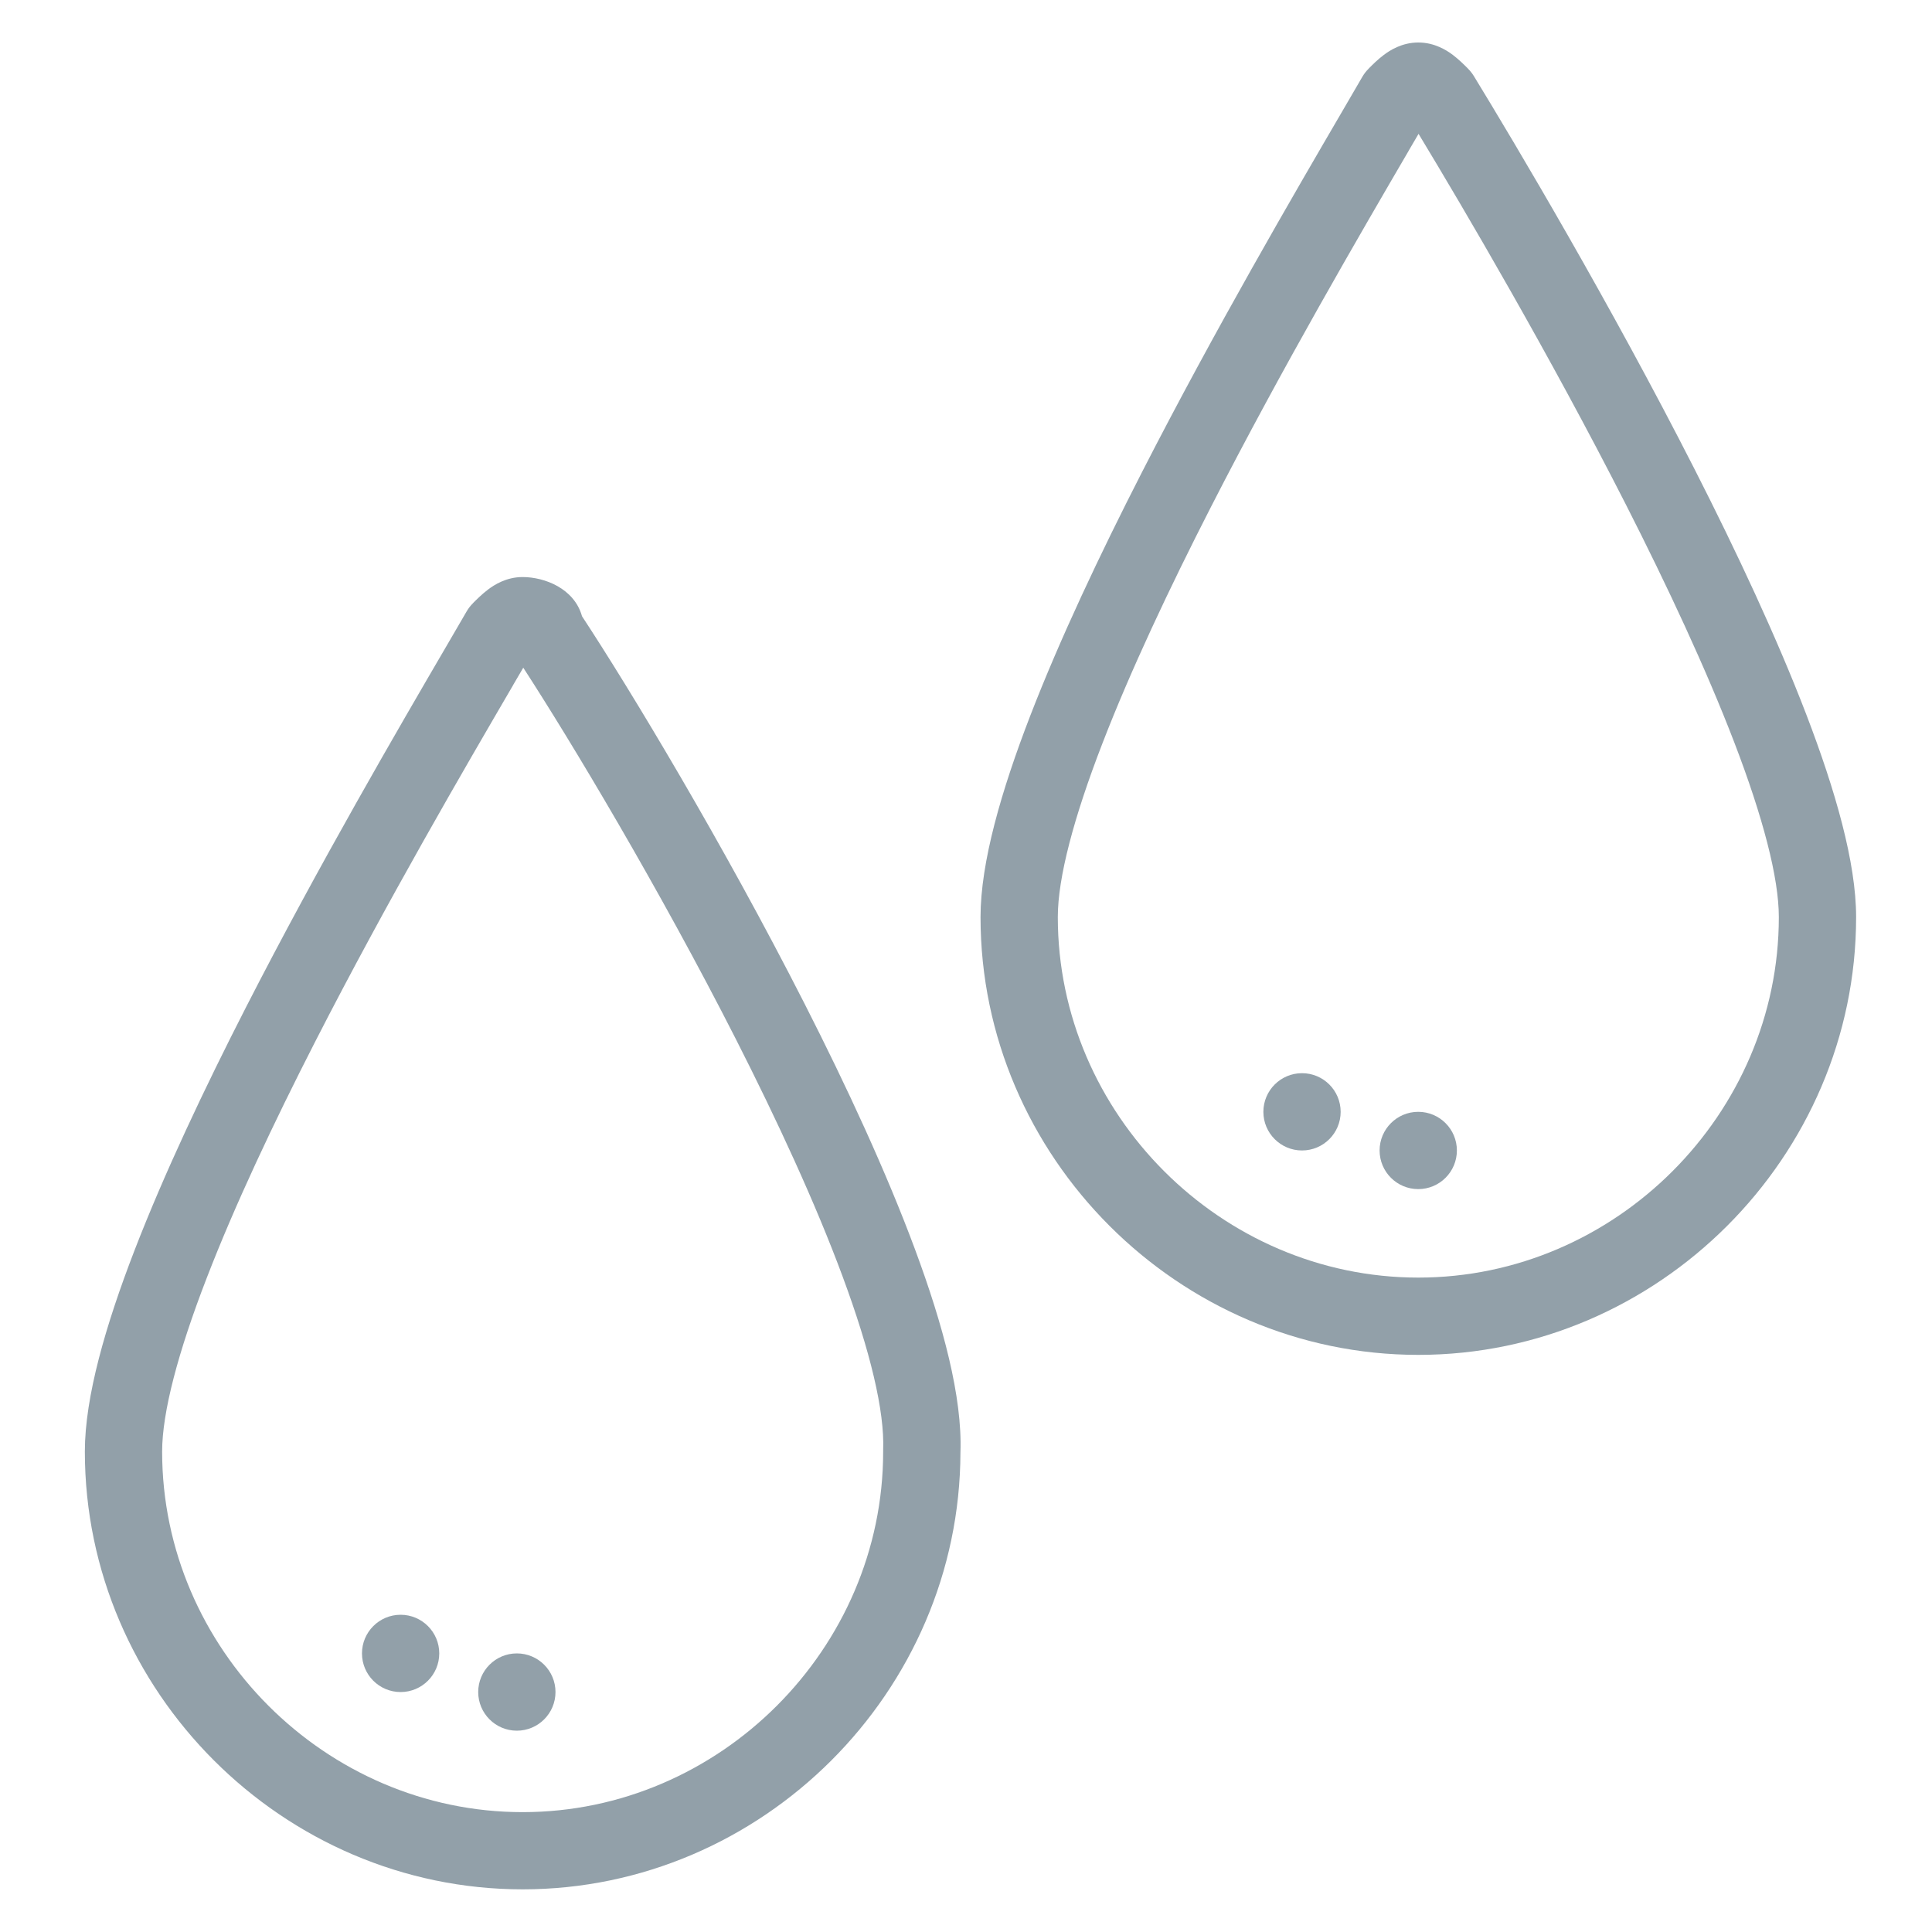 <svg fill="none" height="25" viewBox="0 0 25 25" width="25" xmlns="http://www.w3.org/2000/svg"><g fill="#92a0a9"><path d="m18.852 14.887c0 .276-.224.5-.5.5-.276 0-.5-.224-.5-.5 0-.276.224-.5.5-.5.276 0 .5.224.5.5z"/><path d="m16.848 14.887c.276 0 .5-.224.5-.5 0-.276-.224-.5-.5-.5-.276 0-.5.224-.5.5 0 .276.224.5.5.5z"/><path clip-rule="evenodd" d="m18.352.55c-.212 0-.369.103-.446.161-.078.058-.149.13-.192.173l-.007.008c-.031.031-.057.065-.079.103-.074.127-.161.276-.259.445-.611 1.047-1.651 2.831-2.592 4.67-.546 1.067-1.063 2.162-1.445 3.15-.375.971-.644 1.899-.644 2.607 0 3.102 2.563 5.665 5.665 5.665 3.102 0 5.665-2.562 5.665-5.665 0-.708-.269-1.641-.644-2.62-.382-.996-.899-2.1-1.445-3.173-1.093-2.148-2.318-4.207-2.857-5.089-.021-.034-.045-.065-.073-.093l-.007-.008c-.043-.043-.114-.114-.192-.173-.077-.058-.234-.161-.446-.161zm-.122 1.397.126-.215c.584.965 1.69 2.846 2.682 4.795.538 1.058 1.038 2.128 1.403 3.078.371.967.577 1.752.577 2.262 0 2.55-2.115 4.665-4.665 4.665-2.55 0-4.665-2.115-4.665-4.665 0-.509.206-1.288.577-2.247.364-.942.864-2.003 1.402-3.055.926-1.811 1.951-3.568 2.563-4.617z" fill-rule="evenodd"/><path d="m7.188 21.895c0 .276-.224.5-.5.5s-.5-.224-.5-.5c0-.276.224-.5.5-.5s.5.224.5.5z"/><path d="m5.184 21.895c.276 0 .5-.224.5-.5 0-.276-.224-.5-.5-.5-.276 0-.5.224-.5.5 0 .276.224.5.5.5z"/><path clip-rule="evenodd" d="m6.762 7.467c-.212 0-.369.103-.446.161-.078.059-.149.13-.192.173l-.007.008c-.031.031-.057.065-.079.103-.074.127-.161.277-.259.445-.611 1.047-1.651 2.831-2.592 4.669-.546 1.067-1.063 2.162-1.445 3.15-.375.971-.644 1.899-.644 2.607 0 3.102 2.563 5.665 5.665 5.665 3.099 0 5.659-2.557 5.665-5.655.026-.714-.225-1.649-.587-2.624-.37-.998-.882-2.104-1.429-3.179-1.058-2.08-2.265-4.08-2.881-5.016-.1-.36-.485-.507-.768-.507zm-.122 1.397.131-.224c.616.949 1.751 2.84 2.75 4.804.537 1.057 1.031 2.125 1.382 3.073.358.966.545 1.744.525 2.247-0.0.007-0.0.013-0.0.02 0 2.55-2.115 4.665-4.665 4.665s-4.665-2.115-4.665-4.665c0-.509.206-1.288.577-2.247.364-.943.864-2.003 1.402-3.055.926-1.811 1.951-3.568 2.563-4.617z" fill-rule="evenodd"/></g></svg>